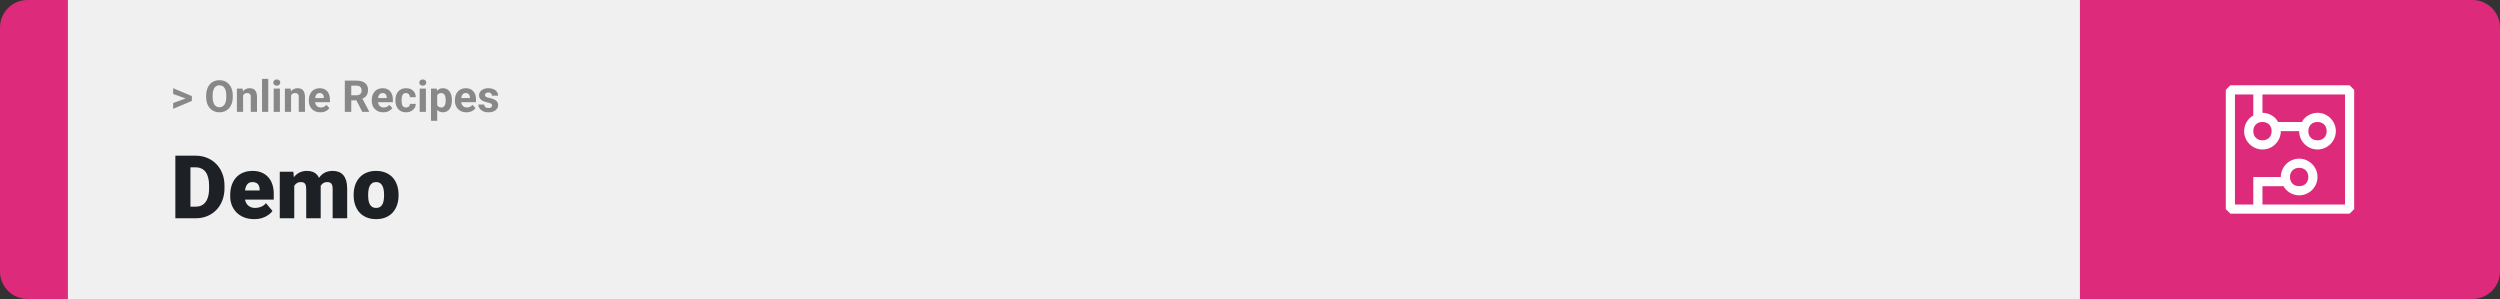 <svg width="1363" height="163" viewBox="0 0 1363 163" fill="none" xmlns="http://www.w3.org/2000/svg">
<rect x="0" y="0" width="1363" height="163" fill="#333333" stroke="none"/>
<path d="M0 15C0 6.716 6.716 0 15 0H37V163H15C6.716 163 0 156.284 0 148V15Z" fill="#DD2A7B"/>
<rect width="1097" height="163" transform="translate(37)" fill="#F0F0F0"/>
<path d="M101.906 53.922L94.394 51.238V48.086L104.602 52.375V54.637L101.906 53.922ZM94.394 56.172L101.918 53.43L104.602 52.785V55.035L94.394 59.324V56.172ZM126.914 52.07V52.879C126.914 54.176 126.738 55.34 126.387 56.371C126.035 57.402 125.539 58.281 124.898 59.008C124.258 59.727 123.492 60.277 122.602 60.66C121.719 61.043 120.738 61.234 119.66 61.234C118.59 61.234 117.609 61.043 116.719 60.66C115.836 60.277 115.07 59.727 114.422 59.008C113.773 58.281 113.27 57.402 112.91 56.371C112.559 55.34 112.383 54.176 112.383 52.879V52.07C112.383 50.766 112.559 49.602 112.91 48.578C113.262 47.547 113.758 46.668 114.398 45.941C115.047 45.215 115.812 44.66 116.695 44.277C117.586 43.895 118.566 43.703 119.637 43.703C120.715 43.703 121.695 43.895 122.578 44.277C123.469 44.66 124.234 45.215 124.875 45.941C125.523 46.668 126.023 47.547 126.375 48.578C126.734 49.602 126.914 50.766 126.914 52.07ZM123.363 52.879V52.047C123.363 51.141 123.281 50.344 123.117 49.656C122.953 48.969 122.711 48.391 122.391 47.922C122.07 47.453 121.68 47.102 121.219 46.867C120.758 46.625 120.23 46.504 119.637 46.504C119.043 46.504 118.516 46.625 118.055 46.867C117.602 47.102 117.215 47.453 116.895 47.922C116.582 48.391 116.344 48.969 116.18 49.656C116.016 50.344 115.934 51.141 115.934 52.047V52.879C115.934 53.777 116.016 54.574 116.18 55.27C116.344 55.957 116.586 56.539 116.906 57.016C117.227 57.484 117.617 57.84 118.078 58.082C118.539 58.324 119.066 58.445 119.66 58.445C120.254 58.445 120.781 58.324 121.242 58.082C121.703 57.84 122.09 57.484 122.402 57.016C122.715 56.539 122.953 55.957 123.117 55.27C123.281 54.574 123.363 53.777 123.363 52.879ZM132.539 51.027V61H129.164V48.32H132.328L132.539 51.027ZM132.047 54.215H131.133C131.133 53.277 131.254 52.434 131.496 51.684C131.738 50.926 132.078 50.281 132.516 49.75C132.953 49.211 133.473 48.801 134.074 48.52C134.684 48.23 135.363 48.086 136.113 48.086C136.707 48.086 137.25 48.172 137.742 48.344C138.234 48.516 138.656 48.789 139.008 49.164C139.367 49.539 139.641 50.035 139.828 50.652C140.023 51.27 140.121 52.023 140.121 52.914V61H136.723V52.902C136.723 52.34 136.645 51.902 136.488 51.59C136.332 51.277 136.102 51.059 135.797 50.934C135.5 50.801 135.133 50.734 134.695 50.734C134.242 50.734 133.848 50.824 133.512 51.004C133.184 51.184 132.91 51.434 132.691 51.754C132.48 52.066 132.32 52.434 132.211 52.855C132.102 53.277 132.047 53.73 132.047 54.215ZM146.25 43V61H142.863V43H146.25ZM152.602 48.32V61H149.215V48.32H152.602ZM149.004 45.016C149.004 44.523 149.176 44.117 149.52 43.797C149.863 43.477 150.324 43.316 150.902 43.316C151.473 43.316 151.93 43.477 152.273 43.797C152.625 44.117 152.801 44.523 152.801 45.016C152.801 45.508 152.625 45.914 152.273 46.234C151.93 46.555 151.473 46.715 150.902 46.715C150.324 46.715 149.863 46.555 149.52 46.234C149.176 45.914 149.004 45.508 149.004 45.016ZM158.695 51.027V61H155.32V48.32H158.484L158.695 51.027ZM158.203 54.215H157.289C157.289 53.277 157.41 52.434 157.652 51.684C157.895 50.926 158.234 50.281 158.672 49.75C159.109 49.211 159.629 48.801 160.23 48.52C160.84 48.23 161.52 48.086 162.27 48.086C162.863 48.086 163.406 48.172 163.898 48.344C164.391 48.516 164.812 48.789 165.164 49.164C165.523 49.539 165.797 50.035 165.984 50.652C166.18 51.27 166.277 52.023 166.277 52.914V61H162.879V52.902C162.879 52.34 162.801 51.902 162.645 51.59C162.488 51.277 162.258 51.059 161.953 50.934C161.656 50.801 161.289 50.734 160.852 50.734C160.398 50.734 160.004 50.824 159.668 51.004C159.34 51.184 159.066 51.434 158.848 51.754C158.637 52.066 158.477 52.434 158.367 52.855C158.258 53.277 158.203 53.73 158.203 54.215ZM174.68 61.234C173.695 61.234 172.812 61.078 172.031 60.766C171.25 60.445 170.586 60.004 170.039 59.441C169.5 58.879 169.086 58.227 168.797 57.484C168.508 56.734 168.363 55.938 168.363 55.094V54.625C168.363 53.664 168.5 52.785 168.773 51.988C169.047 51.191 169.438 50.5 169.945 49.914C170.461 49.328 171.086 48.879 171.82 48.566C172.555 48.246 173.383 48.086 174.305 48.086C175.203 48.086 176 48.234 176.695 48.531C177.391 48.828 177.973 49.25 178.441 49.797C178.918 50.344 179.277 51 179.52 51.766C179.762 52.523 179.883 53.367 179.883 54.297V55.703H169.805V53.453H176.566V53.195C176.566 52.727 176.48 52.309 176.309 51.941C176.145 51.566 175.895 51.27 175.559 51.051C175.223 50.832 174.793 50.723 174.27 50.723C173.824 50.723 173.441 50.82 173.121 51.016C172.801 51.211 172.539 51.484 172.336 51.836C172.141 52.188 171.992 52.602 171.891 53.078C171.797 53.547 171.75 54.062 171.75 54.625V55.094C171.75 55.602 171.82 56.07 171.961 56.5C172.109 56.93 172.316 57.301 172.582 57.613C172.855 57.926 173.184 58.168 173.566 58.34C173.957 58.512 174.398 58.598 174.891 58.598C175.5 58.598 176.066 58.48 176.59 58.246C177.121 58.004 177.578 57.641 177.961 57.156L179.602 58.938C179.336 59.32 178.973 59.688 178.512 60.039C178.059 60.391 177.512 60.68 176.871 60.906C176.23 61.125 175.5 61.234 174.68 61.234ZM187.992 43.938H194.355C195.66 43.938 196.781 44.133 197.719 44.523C198.664 44.914 199.391 45.492 199.898 46.258C200.406 47.023 200.66 47.965 200.66 49.082C200.66 49.996 200.504 50.781 200.191 51.438C199.887 52.086 199.453 52.629 198.891 53.066C198.336 53.496 197.684 53.84 196.934 54.098L195.82 54.684H190.289L190.266 51.941H194.379C194.996 51.941 195.508 51.832 195.914 51.613C196.32 51.395 196.625 51.09 196.828 50.699C197.039 50.309 197.145 49.855 197.145 49.34C197.145 48.793 197.043 48.32 196.84 47.922C196.637 47.523 196.328 47.219 195.914 47.008C195.5 46.797 194.98 46.691 194.355 46.691H191.508V61H187.992V43.938ZM197.531 61L193.641 53.395L197.355 53.371L201.293 60.836V61H197.531ZM208.992 61.234C208.008 61.234 207.125 61.078 206.344 60.766C205.562 60.445 204.898 60.004 204.352 59.441C203.812 58.879 203.398 58.227 203.109 57.484C202.82 56.734 202.676 55.938 202.676 55.094V54.625C202.676 53.664 202.812 52.785 203.086 51.988C203.359 51.191 203.75 50.5 204.258 49.914C204.773 49.328 205.398 48.879 206.133 48.566C206.867 48.246 207.695 48.086 208.617 48.086C209.516 48.086 210.312 48.234 211.008 48.531C211.703 48.828 212.285 49.25 212.754 49.797C213.23 50.344 213.59 51 213.832 51.766C214.074 52.523 214.195 53.367 214.195 54.297V55.703H204.117V53.453H210.879V53.195C210.879 52.727 210.793 52.309 210.621 51.941C210.457 51.566 210.207 51.27 209.871 51.051C209.535 50.832 209.105 50.723 208.582 50.723C208.137 50.723 207.754 50.82 207.434 51.016C207.113 51.211 206.852 51.484 206.648 51.836C206.453 52.188 206.305 52.602 206.203 53.078C206.109 53.547 206.062 54.062 206.062 54.625V55.094C206.062 55.602 206.133 56.07 206.273 56.5C206.422 56.93 206.629 57.301 206.895 57.613C207.168 57.926 207.496 58.168 207.879 58.34C208.27 58.512 208.711 58.598 209.203 58.598C209.812 58.598 210.379 58.48 210.902 58.246C211.434 58.004 211.891 57.641 212.273 57.156L213.914 58.938C213.648 59.32 213.285 59.688 212.824 60.039C212.371 60.391 211.824 60.68 211.184 60.906C210.543 61.125 209.812 61.234 208.992 61.234ZM221.355 58.598C221.77 58.598 222.137 58.52 222.457 58.363C222.777 58.199 223.027 57.973 223.207 57.684C223.395 57.387 223.492 57.039 223.5 56.641H226.676C226.668 57.531 226.43 58.324 225.961 59.02C225.492 59.707 224.863 60.25 224.074 60.648C223.285 61.039 222.402 61.234 221.426 61.234C220.441 61.234 219.582 61.07 218.848 60.742C218.121 60.414 217.516 59.961 217.031 59.383C216.547 58.797 216.184 58.117 215.941 57.344C215.699 56.562 215.578 55.727 215.578 54.836V54.496C215.578 53.598 215.699 52.762 215.941 51.988C216.184 51.207 216.547 50.527 217.031 49.949C217.516 49.363 218.121 48.906 218.848 48.578C219.574 48.25 220.426 48.086 221.402 48.086C222.441 48.086 223.352 48.285 224.133 48.684C224.922 49.082 225.539 49.652 225.984 50.395C226.438 51.129 226.668 52 226.676 53.008H223.5C223.492 52.586 223.402 52.203 223.23 51.859C223.066 51.516 222.824 51.242 222.504 51.039C222.191 50.828 221.805 50.723 221.344 50.723C220.852 50.723 220.449 50.828 220.137 51.039C219.824 51.242 219.582 51.523 219.41 51.883C219.238 52.234 219.117 52.637 219.047 53.09C218.984 53.535 218.953 54.004 218.953 54.496V54.836C218.953 55.328 218.984 55.801 219.047 56.254C219.109 56.707 219.227 57.109 219.398 57.461C219.578 57.812 219.824 58.09 220.137 58.293C220.449 58.496 220.855 58.598 221.355 58.598ZM232.195 48.32V61H228.809V48.32H232.195ZM228.598 45.016C228.598 44.523 228.77 44.117 229.113 43.797C229.457 43.477 229.918 43.316 230.496 43.316C231.066 43.316 231.523 43.477 231.867 43.797C232.219 44.117 232.395 44.523 232.395 45.016C232.395 45.508 232.219 45.914 231.867 46.234C231.523 46.555 231.066 46.715 230.496 46.715C229.918 46.715 229.457 46.555 229.113 46.234C228.77 45.914 228.598 45.508 228.598 45.016ZM238.359 50.758V65.875H234.984V48.32H238.113L238.359 50.758ZM246.387 54.52V54.766C246.387 55.688 246.277 56.543 246.059 57.332C245.848 58.121 245.535 58.809 245.121 59.395C244.707 59.973 244.191 60.426 243.574 60.754C242.965 61.074 242.262 61.234 241.465 61.234C240.691 61.234 240.02 61.078 239.449 60.766C238.879 60.453 238.398 60.016 238.008 59.453C237.625 58.883 237.316 58.223 237.082 57.473C236.848 56.723 236.668 55.918 236.543 55.059V54.414C236.668 53.492 236.848 52.648 237.082 51.883C237.316 51.109 237.625 50.441 238.008 49.879C238.398 49.309 238.875 48.867 239.438 48.555C240.008 48.242 240.676 48.086 241.441 48.086C242.246 48.086 242.953 48.238 243.562 48.543C244.18 48.848 244.695 49.285 245.109 49.855C245.531 50.426 245.848 51.105 246.059 51.895C246.277 52.684 246.387 53.559 246.387 54.52ZM243 54.766V54.52C243 53.98 242.953 53.484 242.859 53.031C242.773 52.57 242.633 52.168 242.438 51.824C242.25 51.48 242 51.215 241.688 51.027C241.383 50.832 241.012 50.734 240.574 50.734C240.113 50.734 239.719 50.809 239.391 50.957C239.07 51.105 238.809 51.32 238.605 51.602C238.402 51.883 238.25 52.219 238.148 52.609C238.047 53 237.984 53.441 237.961 53.934V55.562C238 56.141 238.109 56.66 238.289 57.121C238.469 57.574 238.746 57.934 239.121 58.199C239.496 58.465 239.988 58.598 240.598 58.598C241.043 58.598 241.418 58.5 241.723 58.305C242.027 58.102 242.273 57.824 242.461 57.473C242.656 57.121 242.793 56.715 242.871 56.254C242.957 55.793 243 55.297 243 54.766ZM254.32 61.234C253.336 61.234 252.453 61.078 251.672 60.766C250.891 60.445 250.227 60.004 249.68 59.441C249.141 58.879 248.727 58.227 248.438 57.484C248.148 56.734 248.004 55.938 248.004 55.094V54.625C248.004 53.664 248.141 52.785 248.414 51.988C248.688 51.191 249.078 50.5 249.586 49.914C250.102 49.328 250.727 48.879 251.461 48.566C252.195 48.246 253.023 48.086 253.945 48.086C254.844 48.086 255.641 48.234 256.336 48.531C257.031 48.828 257.613 49.25 258.082 49.797C258.559 50.344 258.918 51 259.16 51.766C259.402 52.523 259.523 53.367 259.523 54.297V55.703H249.445V53.453H256.207V53.195C256.207 52.727 256.121 52.309 255.949 51.941C255.785 51.566 255.535 51.27 255.199 51.051C254.863 50.832 254.434 50.723 253.91 50.723C253.465 50.723 253.082 50.82 252.762 51.016C252.441 51.211 252.18 51.484 251.977 51.836C251.781 52.188 251.633 52.602 251.531 53.078C251.438 53.547 251.391 54.062 251.391 54.625V55.094C251.391 55.602 251.461 56.07 251.602 56.5C251.75 56.93 251.957 57.301 252.223 57.613C252.496 57.926 252.824 58.168 253.207 58.34C253.598 58.512 254.039 58.598 254.531 58.598C255.141 58.598 255.707 58.48 256.23 58.246C256.762 58.004 257.219 57.641 257.602 57.156L259.242 58.938C258.977 59.32 258.613 59.688 258.152 60.039C257.699 60.391 257.152 60.68 256.512 60.906C255.871 61.125 255.141 61.234 254.32 61.234ZM268.301 57.496C268.301 57.254 268.23 57.035 268.09 56.84C267.949 56.645 267.688 56.465 267.305 56.301C266.93 56.129 266.387 55.973 265.676 55.832C265.035 55.691 264.438 55.516 263.883 55.305C263.336 55.086 262.859 54.824 262.453 54.52C262.055 54.215 261.742 53.855 261.516 53.441C261.289 53.02 261.176 52.539 261.176 52C261.176 51.469 261.289 50.969 261.516 50.5C261.75 50.031 262.082 49.617 262.512 49.258C262.949 48.891 263.48 48.605 264.105 48.402C264.738 48.191 265.449 48.086 266.238 48.086C267.34 48.086 268.285 48.262 269.074 48.613C269.871 48.965 270.48 49.449 270.902 50.066C271.332 50.676 271.547 51.371 271.547 52.152H268.172C268.172 51.824 268.102 51.531 267.961 51.273C267.828 51.008 267.617 50.801 267.328 50.652C267.047 50.496 266.68 50.418 266.227 50.418C265.852 50.418 265.527 50.484 265.254 50.617C264.98 50.742 264.77 50.914 264.621 51.133C264.48 51.344 264.41 51.578 264.41 51.836C264.41 52.031 264.449 52.207 264.527 52.363C264.613 52.512 264.75 52.648 264.938 52.773C265.125 52.898 265.367 53.016 265.664 53.125C265.969 53.227 266.344 53.32 266.789 53.406C267.703 53.594 268.52 53.84 269.238 54.145C269.957 54.441 270.527 54.848 270.949 55.363C271.371 55.871 271.582 56.539 271.582 57.367C271.582 57.93 271.457 58.445 271.207 58.914C270.957 59.383 270.598 59.793 270.129 60.145C269.66 60.488 269.098 60.758 268.441 60.953C267.793 61.141 267.062 61.234 266.25 61.234C265.07 61.234 264.07 61.023 263.25 60.602C262.438 60.18 261.82 59.645 261.398 58.996C260.984 58.34 260.777 57.668 260.777 56.98H263.977C263.992 57.441 264.109 57.812 264.328 58.094C264.555 58.375 264.84 58.578 265.184 58.703C265.535 58.828 265.914 58.891 266.32 58.891C266.758 58.891 267.121 58.832 267.41 58.715C267.699 58.59 267.918 58.426 268.066 58.223C268.223 58.012 268.301 57.77 268.301 57.496Z" fill="#888888"/>
<path d="M106.688 119H99.117L99.164 112.672H106.688C108.25 112.672 109.57 112.297 110.648 111.547C111.742 110.797 112.57 109.68 113.133 108.195C113.711 106.695 114 104.852 114 102.664V101.188C114 99.547 113.836 98.109 113.508 96.875C113.195 95.625 112.727 94.586 112.102 93.758C111.477 92.914 110.695 92.281 109.758 91.859C108.836 91.438 107.773 91.227 106.57 91.227H98.977V84.875H106.57C108.883 84.875 111 85.273 112.922 86.07C114.859 86.852 116.531 87.977 117.938 89.445C119.359 90.898 120.453 92.625 121.219 94.625C122 96.609 122.391 98.812 122.391 101.234V102.664C122.391 105.07 122 107.273 121.219 109.273C120.453 111.273 119.367 113 117.961 114.453C116.555 115.906 114.891 117.031 112.969 117.828C111.062 118.609 108.969 119 106.688 119ZM103.828 84.875V119H95.602V84.875H103.828ZM138.586 119.469C136.523 119.469 134.68 119.148 133.055 118.508C131.43 117.852 130.055 116.953 128.93 115.812C127.82 114.672 126.969 113.359 126.375 111.875C125.797 110.391 125.508 108.82 125.508 107.164V106.273C125.508 104.414 125.766 102.695 126.281 101.117C126.797 99.523 127.562 98.133 128.578 96.945C129.594 95.758 130.867 94.836 132.398 94.18C133.93 93.508 135.711 93.172 137.742 93.172C139.539 93.172 141.148 93.461 142.57 94.039C143.992 94.617 145.195 95.445 146.18 96.523C147.18 97.602 147.938 98.906 148.453 100.438C148.984 101.969 149.25 103.688 149.25 105.594V108.805H128.531V103.859H141.539V103.25C141.555 102.406 141.406 101.688 141.094 101.094C140.797 100.5 140.359 100.047 139.781 99.734C139.203 99.422 138.5 99.266 137.672 99.266C136.812 99.266 136.102 99.453 135.539 99.828C134.992 100.203 134.562 100.719 134.25 101.375C133.953 102.016 133.742 102.758 133.617 103.602C133.492 104.445 133.43 105.336 133.43 106.273V107.164C133.43 108.102 133.555 108.953 133.805 109.719C134.07 110.484 134.445 111.141 134.93 111.688C135.43 112.219 136.023 112.633 136.711 112.93C137.414 113.227 138.211 113.375 139.102 113.375C140.18 113.375 141.242 113.172 142.289 112.766C143.336 112.359 144.234 111.688 144.984 110.75L148.57 115.016C148.055 115.75 147.32 116.461 146.367 117.148C145.43 117.836 144.305 118.398 142.992 118.836C141.68 119.258 140.211 119.469 138.586 119.469ZM160.43 99.008V119H152.531V93.641H159.938L160.43 99.008ZM159.469 105.453L157.664 105.5C157.664 103.719 157.875 102.078 158.297 100.578C158.719 99.078 159.344 97.773 160.172 96.664C161 95.555 162.016 94.695 163.219 94.086C164.438 93.477 165.844 93.172 167.438 93.172C168.547 93.172 169.555 93.344 170.461 93.688C171.367 94.016 172.148 94.539 172.805 95.258C173.461 95.961 173.961 96.883 174.305 98.023C174.664 99.148 174.844 100.5 174.844 102.078V119H166.945V103.086C166.945 102.008 166.82 101.195 166.57 100.648C166.336 100.102 165.992 99.734 165.539 99.547C165.086 99.359 164.531 99.266 163.875 99.266C163.188 99.266 162.57 99.422 162.023 99.734C161.477 100.047 161.008 100.484 160.617 101.047C160.242 101.594 159.953 102.242 159.75 102.992C159.562 103.742 159.469 104.562 159.469 105.453ZM173.953 105.453L171.75 105.5C171.75 103.719 171.945 102.078 172.336 100.578C172.742 99.078 173.344 97.773 174.141 96.664C174.953 95.555 175.961 94.695 177.164 94.086C178.367 93.477 179.766 93.172 181.359 93.172C182.516 93.172 183.578 93.344 184.547 93.688C185.516 94.031 186.352 94.586 187.055 95.352C187.758 96.117 188.305 97.133 188.695 98.398C189.086 99.648 189.281 101.195 189.281 103.039V119H181.359V103.039C181.359 101.992 181.234 101.203 180.984 100.672C180.75 100.125 180.406 99.758 179.953 99.57C179.5 99.367 178.961 99.266 178.336 99.266C177.586 99.266 176.938 99.422 176.391 99.734C175.844 100.047 175.383 100.484 175.008 101.047C174.648 101.594 174.383 102.242 174.211 102.992C174.039 103.742 173.953 104.562 173.953 105.453ZM192.82 106.578V106.086C192.82 104.227 193.086 102.516 193.617 100.953C194.148 99.375 194.93 98.008 195.961 96.852C196.992 95.695 198.266 94.797 199.781 94.156C201.297 93.5 203.047 93.172 205.031 93.172C207.031 93.172 208.789 93.5 210.305 94.156C211.836 94.797 213.117 95.695 214.148 96.852C215.18 98.008 215.961 99.375 216.492 100.953C217.023 102.516 217.289 104.227 217.289 106.086V106.578C217.289 108.422 217.023 110.133 216.492 111.711C215.961 113.273 215.18 114.641 214.148 115.812C213.117 116.969 211.844 117.867 210.328 118.508C208.812 119.148 207.062 119.469 205.078 119.469C203.094 119.469 201.336 119.148 199.805 118.508C198.273 117.867 196.992 116.969 195.961 115.812C194.93 114.641 194.148 113.273 193.617 111.711C193.086 110.133 192.82 108.422 192.82 106.578ZM200.719 106.086V106.578C200.719 107.531 200.789 108.422 200.93 109.25C201.07 110.078 201.305 110.805 201.633 111.43C201.961 112.039 202.406 112.516 202.969 112.859C203.531 113.203 204.234 113.375 205.078 113.375C205.906 113.375 206.594 113.203 207.141 112.859C207.703 112.516 208.148 112.039 208.477 111.43C208.805 110.805 209.039 110.078 209.18 109.25C209.32 108.422 209.391 107.531 209.391 106.578V106.086C209.391 105.164 209.32 104.297 209.18 103.484C209.039 102.656 208.805 101.93 208.477 101.305C208.148 100.664 207.703 100.164 207.141 99.805C206.578 99.445 205.875 99.266 205.031 99.266C204.203 99.266 203.508 99.445 202.945 99.805C202.398 100.164 201.961 100.664 201.633 101.305C201.305 101.93 201.07 102.656 200.93 103.484C200.789 104.297 200.719 105.164 200.719 106.086Z" fill="#1D2126"/>
<path d="M1134 0H1348C1356.28 0 1363 6.716 1363 15V148C1363 156.284 1356.28 163 1348 163H1134V0Z" fill="#DD2A7B"/>
<path d="M1281 46.5H1216L1213.5 49V114L1216 116.5H1281L1283.5 114V49L1281 46.5ZM1278.5 111.5H1233.5V101.5H1245C1246.5 104.5 1250 106.5 1253.5 106.5C1259 106.5 1263.5 102 1263.5 96.5C1263.5 91 1259 86.5 1253.5 86.5C1248 86.5 1243.5 91 1243.5 96.5H1228.5V111.5H1218.5V51.5H1228.5V63C1225.5 64.5 1223.5 68 1223.5 71.5C1223.5 77 1228 81.5 1233.5 81.5C1239 81.5 1243.5 77 1243.5 71.5H1253.5C1253.5 77 1258 81.5 1263.5 81.5C1269 81.5 1273.5 77 1273.5 71.5C1273.5 66 1269 61.5 1263.5 61.5C1260 61.5 1256.5 63.5 1255 66.5H1242C1240.5 63.5 1237 61.5 1233.5 61.5V51.5H1278.5V111.5ZM1248.5 96.5C1248.5 93.5 1250.5 91.5 1253.5 91.5C1256.5 91.5 1258.5 93.5 1258.5 96.5C1258.5 99.5 1256.5 101.5 1253.5 101.5C1250.5 101.5 1248.5 99.5 1248.5 96.5ZM1233.5 66.5C1236.5 66.5 1238.5 68.5 1238.5 71.5C1238.5 74.5 1236.5 76.5 1233.5 76.5C1230.5 76.5 1228.5 74.5 1228.5 71.5C1228.5 68.5 1230.5 66.5 1233.5 66.5ZM1263.5 66.5C1266.5 66.5 1268.5 68.5 1268.5 71.5C1268.5 74.5 1266.5 76.5 1263.5 76.5C1260.5 76.5 1258.5 74.5 1258.5 71.5C1258.5 68.5 1260.5 66.5 1263.5 66.5Z" fill="white"/>
</svg>
